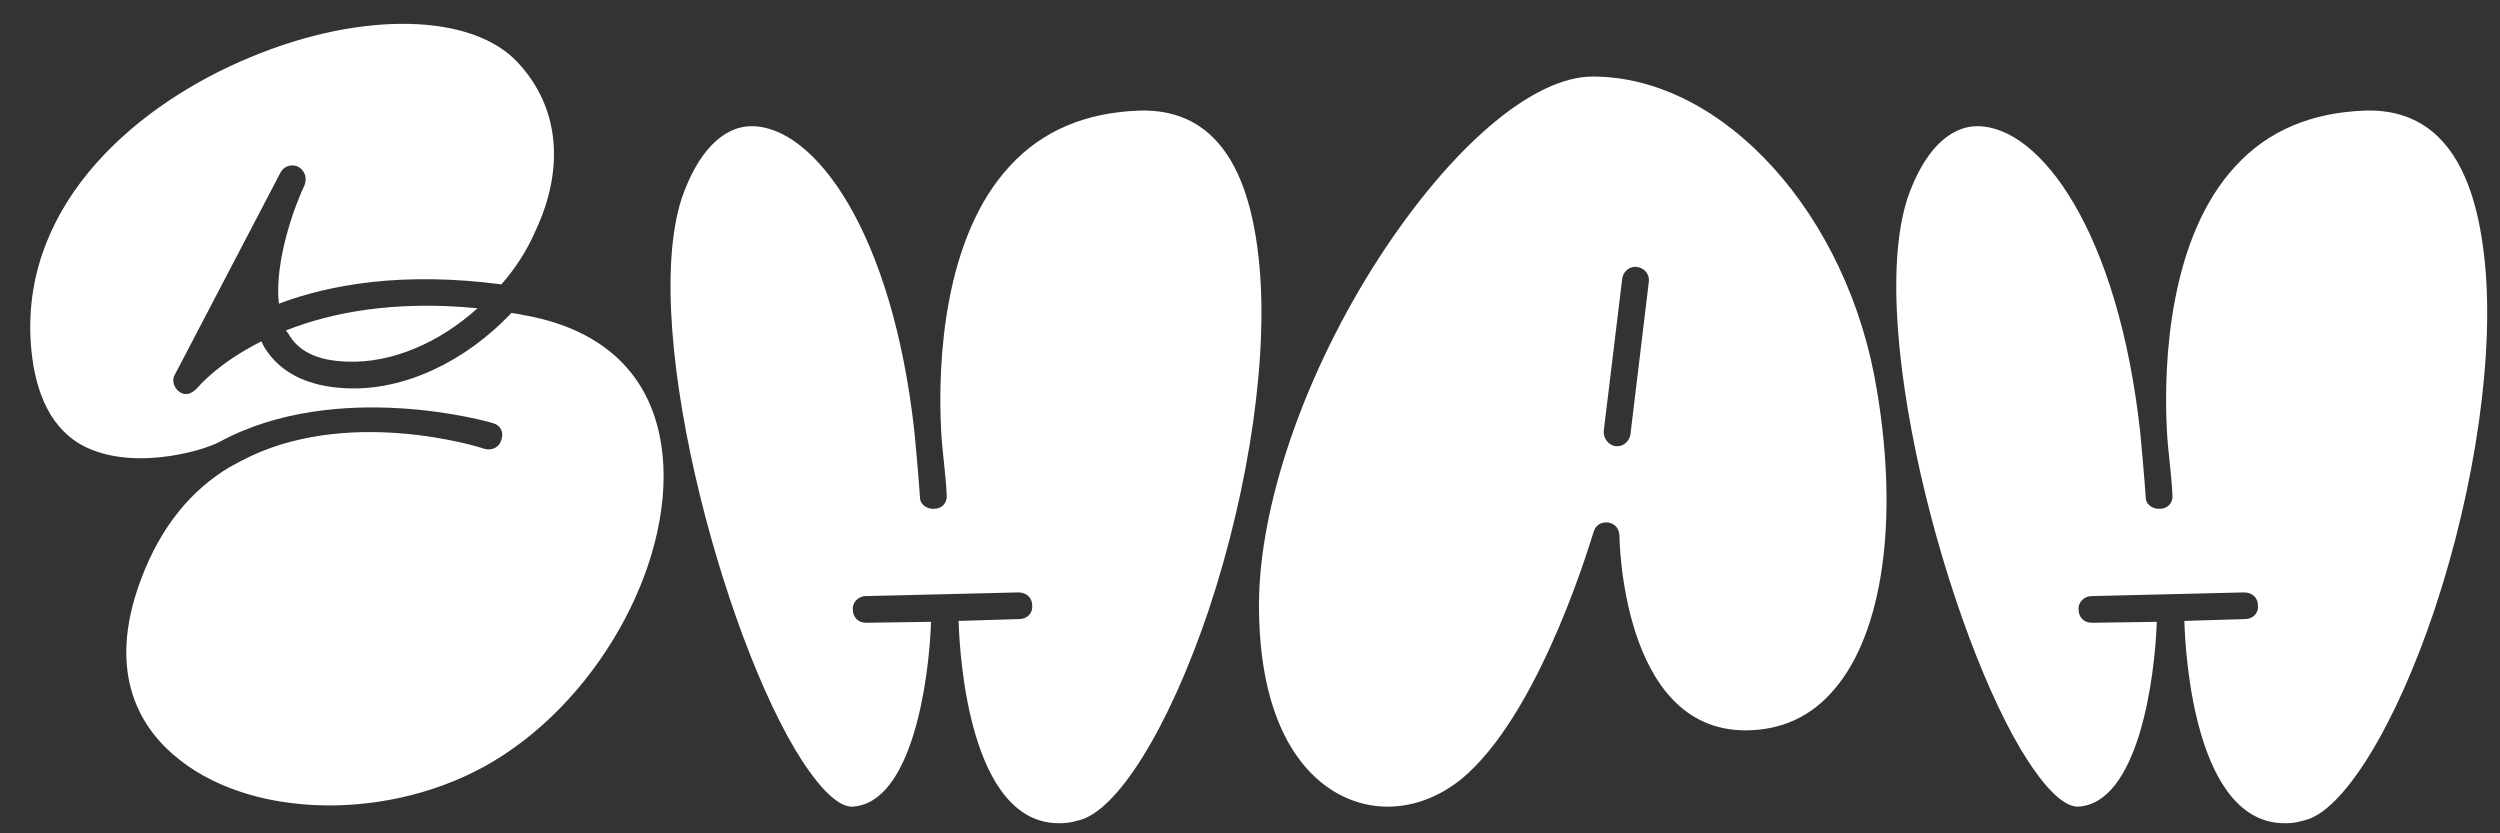 <svg width="87" height="29" viewBox="0 0 87 29" fill="none" xmlns="http://www.w3.org/2000/svg">
<rect x="0" y="0" width="87" height="29" fill="#333333" stroke="none"/>
<path d="M9.96 11.496C11.496 10.888 13.704 10.44 16.616 10.728C15.272 11.944 13.608 12.648 12.072 12.584C11.048 12.552 10.376 12.232 10.024 11.592C9.992 11.56 9.96 11.528 9.96 11.496ZM22.952 15.144C23.72 18.824 21.288 23.816 17.512 26.28C14.056 28.552 9 28.616 6.248 26.44C4.936 25.416 3.656 23.496 4.904 20.168C5.608 18.28 6.696 17.032 7.976 16.264L8.392 16.04C12.008 14.12 16.616 15.528 16.872 15.624C17.128 15.688 17.384 15.56 17.448 15.304C17.544 15.048 17.416 14.792 17.16 14.728C17.096 14.696 11.752 13.16 7.656 15.368C7.016 15.72 4.392 16.456 2.696 15.4C1.704 14.76 1.16 13.544 1.064 11.816C0.808 6.984 4.84 3.592 8.712 1.992C12.616 0.36 16.488 0.456 18.056 2.216C19.464 3.752 19.656 5.864 18.632 8.04C18.344 8.712 17.928 9.352 17.448 9.896C14.024 9.448 11.496 9.896 9.704 10.568C9.544 9.096 10.248 7.176 10.6 6.44C10.696 6.184 10.6 5.928 10.376 5.8C10.152 5.704 9.896 5.768 9.768 5.992L6.088 13.032C5.96 13.224 6.056 13.512 6.248 13.64C6.44 13.768 6.632 13.736 6.856 13.512C6.888 13.48 7.56 12.648 9.096 11.88C9.128 11.944 9.16 12.008 9.192 12.072C9.736 12.968 10.696 13.448 12.04 13.512C14.056 13.608 16.2 12.584 17.8 10.888C17.928 10.92 18.056 10.92 18.152 10.952C20.808 11.4 22.472 12.84 22.952 15.144ZM43.792 8.904C44.176 12.168 43.504 16.904 42.064 21.224C40.688 25.32 38.864 28.264 37.52 28.552C37.2 28.648 37.008 28.648 36.848 28.648C33.744 28.648 33.392 22.824 33.36 21.608L35.472 21.544C35.728 21.544 35.952 21.352 35.92 21.064C35.92 20.808 35.728 20.616 35.44 20.616L30.128 20.744C29.872 20.744 29.648 20.968 29.68 21.224C29.68 21.48 29.872 21.672 30.128 21.672C30.128 21.672 30.128 21.672 30.16 21.672L32.4 21.64C32.336 23.592 31.76 27.976 29.648 28.072C29.456 28.072 28.976 27.976 28.176 26.856C25.456 23.112 22.192 11.592 23.728 6.888C24.272 5.32 25.136 4.392 26.16 4.392C28.336 4.392 31.056 8.04 31.824 15.048C31.952 16.392 32.016 17.288 32.016 17.32C32.016 17.576 32.304 17.736 32.528 17.704C32.784 17.704 32.976 17.48 32.944 17.224C32.912 16.456 32.784 15.688 32.752 14.984C32.624 12.584 32.848 8.232 35.152 5.768C36.272 4.552 37.776 3.912 39.664 3.848C42.032 3.784 43.408 5.48 43.792 8.904ZM65.316 13.576C66.084 18.152 65.508 22.024 63.844 23.976C63.044 24.936 61.988 25.416 60.74 25.416C56.42 25.416 56.356 18.696 56.356 18.632C56.356 18.408 56.196 18.216 55.972 18.184C55.716 18.152 55.524 18.28 55.46 18.504C55.428 18.568 53.732 24.488 51.076 26.92C50.276 27.656 49.284 28.072 48.292 28.072C46.212 28.072 43.812 26.216 43.812 21.064C43.812 17.576 45.412 12.968 47.972 9C50.5 5.096 53.348 2.664 55.428 2.664C59.972 2.664 64.324 7.464 65.316 13.576ZM56.74 15.112L57.38 9.8C57.412 9.544 57.22 9.32 56.964 9.288C56.708 9.256 56.484 9.448 56.452 9.704L55.812 14.984C55.78 15.24 55.972 15.496 56.228 15.528C56.26 15.528 56.26 15.528 56.292 15.528C56.516 15.528 56.708 15.336 56.74 15.112ZM86.448 8.904C86.832 12.168 86.16 16.904 84.72 21.224C83.344 25.32 81.52 28.264 80.176 28.552C79.856 28.648 79.664 28.648 79.504 28.648C76.4 28.648 76.048 22.824 76.016 21.608L78.128 21.544C78.384 21.544 78.608 21.352 78.576 21.064C78.576 20.808 78.384 20.616 78.096 20.616L72.784 20.744C72.528 20.744 72.304 20.968 72.336 21.224C72.336 21.48 72.528 21.672 72.784 21.672C72.784 21.672 72.784 21.672 72.816 21.672L75.056 21.64C74.992 23.592 74.416 27.976 72.304 28.072C72.112 28.072 71.632 27.976 70.832 26.856C68.112 23.112 64.848 11.592 66.384 6.888C66.928 5.32 67.792 4.392 68.816 4.392C70.992 4.392 73.712 8.04 74.48 15.048C74.608 16.392 74.672 17.288 74.672 17.32C74.672 17.576 74.96 17.736 75.184 17.704C75.44 17.704 75.632 17.48 75.6 17.224C75.568 16.456 75.44 15.688 75.408 14.984C75.28 12.584 75.504 8.232 77.808 5.768C78.928 4.552 80.432 3.912 82.32 3.848C84.688 3.784 86.064 5.48 86.448 8.904Z" fill="white"/>
</svg>
